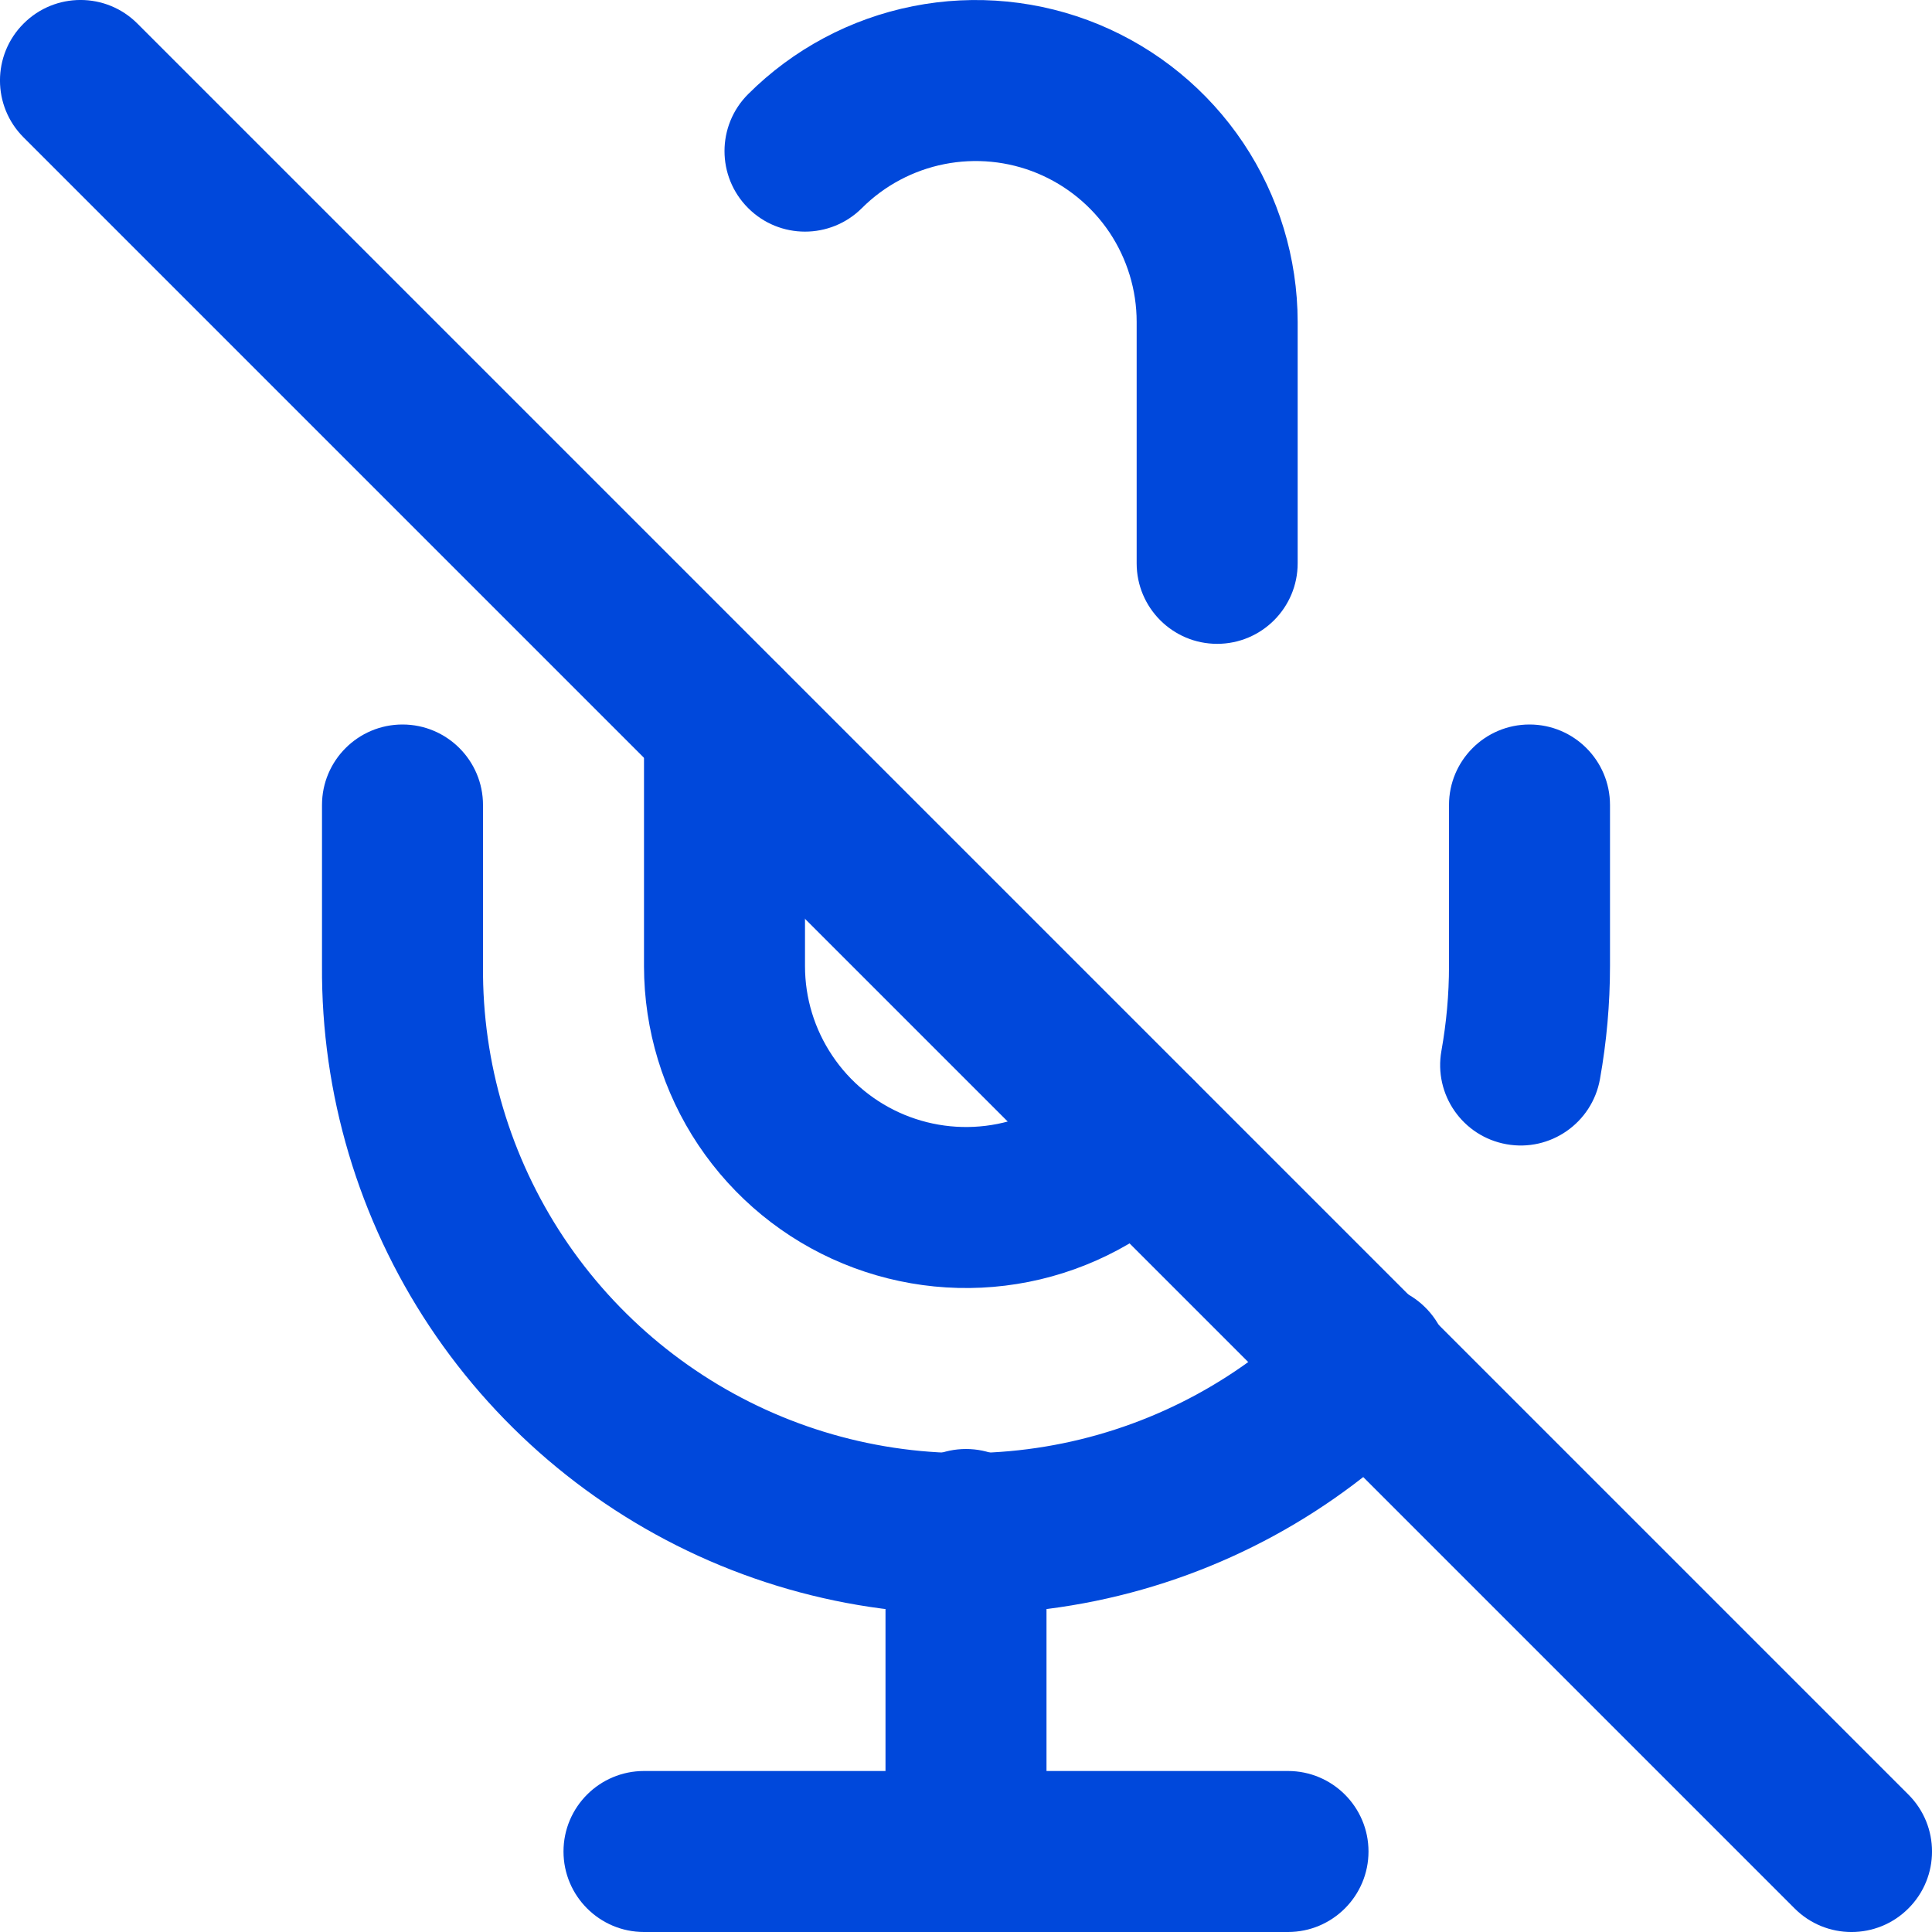 <svg width="24" height="24" viewBox="0 0 24 24" fill="none" xmlns="http://www.w3.org/2000/svg">
<g clip-path="url(#clip0_635_1858)">
<path fill-rule="evenodd" clip-rule="evenodd" d="M0.293 0.293C0.683 -0.098 1.317 -0.098 1.707 0.293L23.707 22.293C24.098 22.683 24.098 23.317 23.707 23.707C23.317 24.098 22.683 24.098 22.293 23.707L0.293 1.707C-0.098 1.317 -0.098 0.683 0.293 0.293Z" fill="#0048DB"/>
<path fill-rule="evenodd" clip-rule="evenodd" d="M9 8.003C9.552 8.003 10 8.451 10 9.003V12.002C10 12.398 10.118 12.784 10.338 13.112C10.557 13.441 10.87 13.697 11.235 13.848C11.6 13.999 12.002 14.039 12.39 13.962C12.777 13.885 13.134 13.695 13.413 13.415C13.804 13.025 14.437 13.025 14.828 13.416C15.218 13.807 15.217 14.44 14.827 14.831C14.267 15.389 13.555 15.77 12.779 15.924C12.004 16.078 11.2 15.998 10.47 15.696C9.739 15.394 9.115 14.881 8.675 14.224C8.236 13.567 8.001 12.794 8 12.004L8 9.003C8 8.451 8.448 8.003 9 8.003Z" fill="#0048DB"/>
<path fill-rule="evenodd" clip-rule="evenodd" d="M5 9C5.552 9 6 9.448 6 10V12.007C5.991 13.203 6.34 14.374 7.001 15.37C7.663 16.366 8.607 17.142 9.712 17.598C10.817 18.054 12.034 18.169 13.205 17.929C14.376 17.689 15.449 17.104 16.286 16.25C16.672 15.856 17.305 15.849 17.7 16.236C18.095 16.622 18.101 17.255 17.715 17.65C16.599 18.789 15.168 19.568 13.607 19.888C12.045 20.208 10.423 20.055 8.949 19.447C7.476 18.839 6.217 17.804 5.335 16.476C4.454 15.149 3.989 13.589 4 11.996V10C4 9.448 4.448 9 5 9ZM19 9C19.552 9 20 9.448 20 10V12C20 12.471 19.958 12.943 19.875 13.407C19.777 13.95 19.257 14.312 18.714 14.214C18.17 14.117 17.808 13.597 17.906 13.053C17.968 12.705 18 12.353 18 11.999V10C18 9.448 18.448 9 19 9Z" fill="#0048DB"/>
<path fill-rule="evenodd" clip-rule="evenodd" d="M12 18C12.552 18 13 18.448 13 19V23C13 23.552 12.552 24 12 24C11.448 24 11 23.552 11 23V19C11 18.448 11.448 18 12 18Z" fill="#0048DB"/>
<path fill-rule="evenodd" clip-rule="evenodd" d="M7 23C7 22.448 7.448 22 8 22H16C16.552 22 17 22.448 17 23C17 23.552 16.552 24 16 24H8C7.448 24 7 23.552 7 23Z" fill="#0048DB"/>
<path fill-rule="evenodd" clip-rule="evenodd" d="M15.12 7.998C14.568 7.998 14.12 7.55 14.12 6.998L14.12 3.998C14.12 3.603 14.002 3.217 13.783 2.888C13.563 2.56 13.251 2.304 12.885 2.152C12.52 2.001 12.118 1.962 11.73 2.039C11.343 2.116 10.986 2.306 10.707 2.585C10.316 2.975 9.683 2.975 9.293 2.584C8.902 2.193 8.903 1.56 9.293 1.17C9.853 0.611 10.565 0.231 11.341 0.077C12.116 -0.077 12.92 0.002 13.65 0.304C14.381 0.607 15.005 1.119 15.445 1.776C15.884 2.433 16.119 3.206 16.12 3.997L16.12 6.998C16.12 7.55 15.672 7.998 15.12 7.998Z" fill="#0048DB"/>
</g>
<defs>
<clipPath id="clip0_635_1858">
<rect width="24" height="24" fill="white"/>
</clipPath>
</defs>
</svg>
